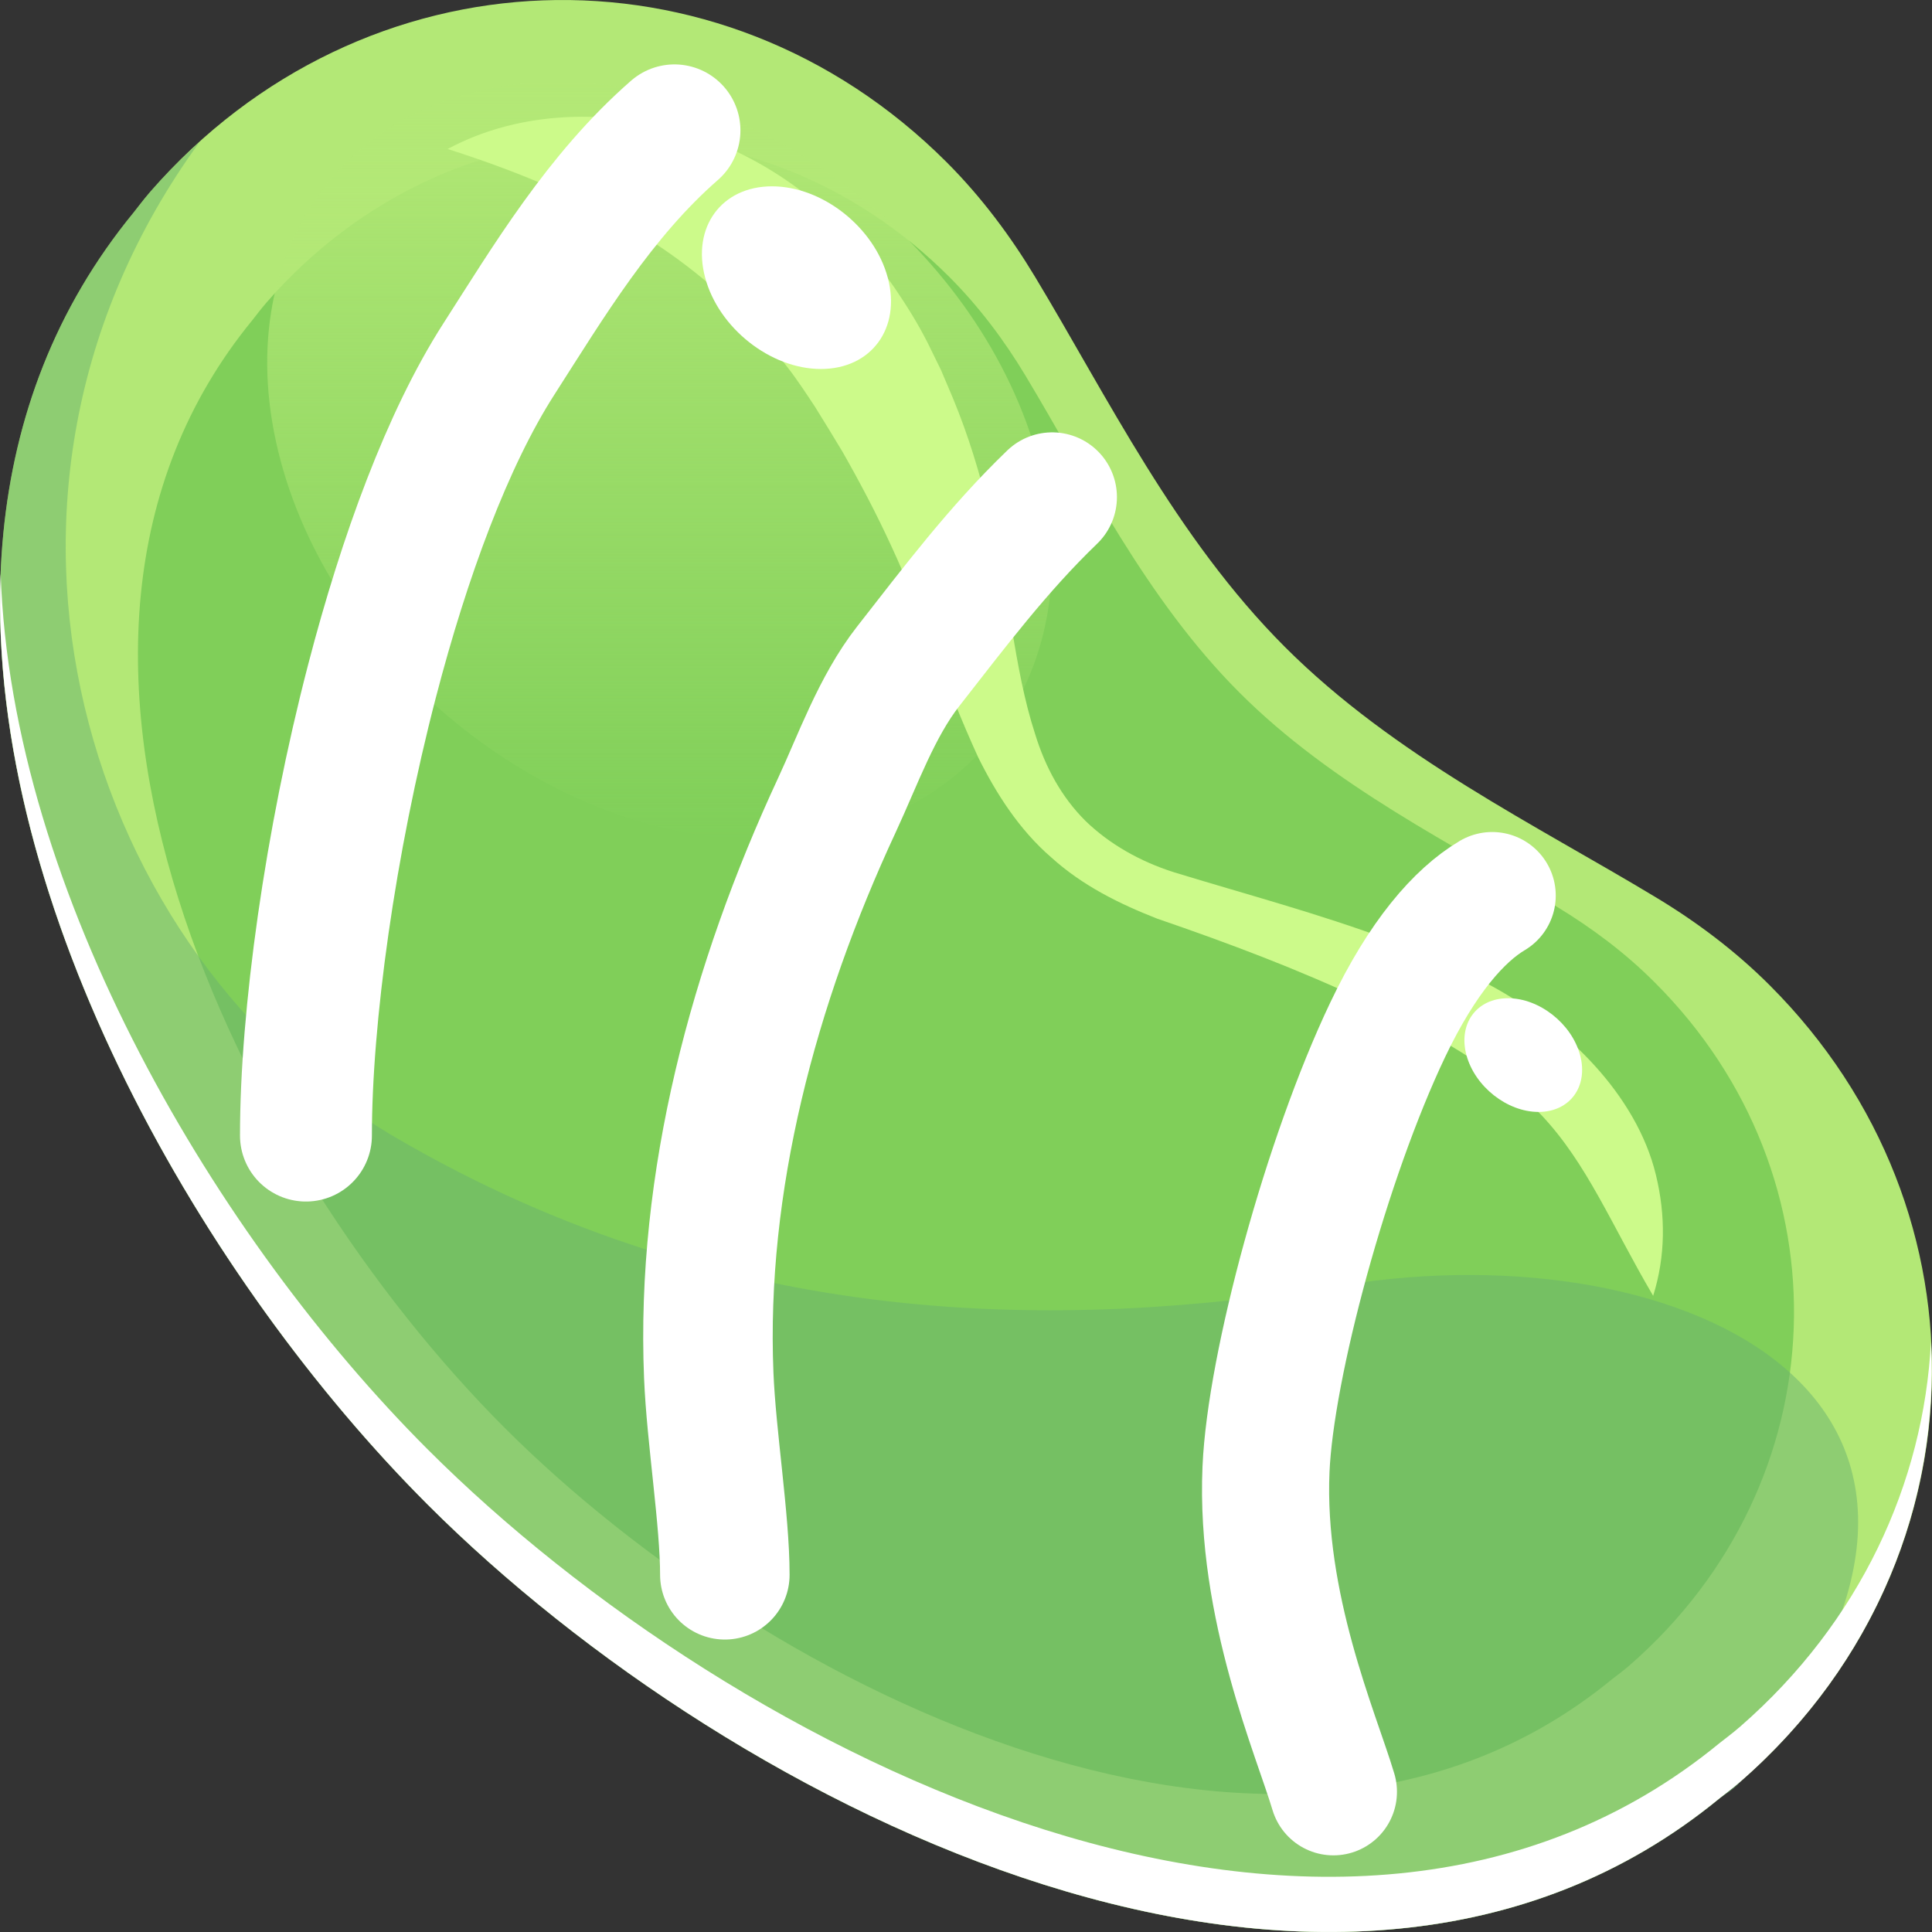 <?xml version="1.0" encoding="UTF-8" standalone="no"?>
<!-- Created with Inkscape (http://www.inkscape.org/) -->

<svg
   xmlns:dc="http://purl.org/dc/elements/1.1/"
   xmlns:cc="http://creativecommons.org/ns#"
   xmlns:rdf="http://www.w3.org/1999/02/22-rdf-syntax-ns#"
   xmlns:svg="http://www.w3.org/2000/svg"
   xmlns="http://www.w3.org/2000/svg"
   xmlns:sodipodi="http://sodipodi.sourceforge.net/DTD/sodipodi-0.dtd"
   xmlns:inkscape="http://www.inkscape.org/namespaces/inkscape"
   width="69.999"
   height="70.001"
   id="svg18209"
   version="1.1"
   inkscape:version="0.48.4 r"
   sodipodi:docname="bean_blue_v.svg">
  <rect width="100%" height="100%" fill="#333333" stroke="none"/>
  <defs
     id="defs18211">
    <clipPath
       id="SVGID_140_">
      <circle
         sodipodi:ry="40"
         sodipodi:rx="40"
         sodipodi:cy="44.438"
         sodipodi:cx="218.429"
         r="40"
         cy="44.438"
         cx="218.429"
         id="use17133" />
    </clipPath>
    <clipPath
       id="clipPath18132">
      <circle
         sodipodi:ry="40"
         sodipodi:rx="40"
         sodipodi:cy="44.438"
         sodipodi:cx="218.429"
         r="40"
         cy="44.438"
         cx="218.429"
         id="use18134" />
    </clipPath>
    <clipPath
       id="clipPath18136">
      <circle
         sodipodi:ry="40"
         sodipodi:rx="40"
         sodipodi:cy="44.438"
         sodipodi:cx="218.429"
         r="40"
         cy="44.438"
         cx="218.429"
         id="use18138" />
    </clipPath>
    <clipPath
       id="clipPath18140">
      <circle
         sodipodi:ry="40"
         sodipodi:rx="40"
         sodipodi:cy="44.438"
         sodipodi:cx="218.429"
         r="40"
         cy="44.438"
         cx="218.429"
         id="use18142" />
    </clipPath>
    <clipPath
       id="clipPath18144">
      <circle
         sodipodi:ry="40"
         sodipodi:rx="40"
         sodipodi:cy="44.438"
         sodipodi:cx="218.429"
         r="40"
         cy="44.438"
         cx="218.429"
         id="use18146" />
    </clipPath>
    <clipPath
       id="clipPath18148">
      <circle
         sodipodi:ry="40"
         sodipodi:rx="40"
         sodipodi:cy="44.438"
         sodipodi:cx="218.429"
         r="40"
         cy="44.438"
         cx="218.429"
         id="use18150" />
    </clipPath>
    <radialGradient
       id="SVGID_141_"
       cx="218.429"
       cy="44.438"
       r="39.999"
       gradientUnits="userSpaceOnUse">
      <stop
         offset="0.667"
         style="stop-color:#643C5A;stop-opacity:0"
         id="stop17162" />
      <stop
         offset="1"
         style="stop-color:#613B59;stop-opacity:0.75"
         id="stop17164" />
    </radialGradient>
    <radialGradient
       id="SVGID_142_"
       cx="218.429"
       cy="19.608"
       r="29.008"
       gradientTransform="matrix(1,0,0,0.95,0,25.806)"
       gradientUnits="userSpaceOnUse">
      <stop
         offset="0.667"
         style="stop-color:#FFFFFF;stop-opacity:0.25"
         id="stop17171" />
      <stop
         offset="0.954"
         style="stop-color:#FFFFFF;stop-opacity:0.895"
         id="stop17173" />
      <stop
         offset="1"
         style="stop-color:#FFFFFF"
         id="stop17175" />
    </radialGradient>
    <clipPath
       id="SVGID_144_">
      <circle
         sodipodi:ry="40"
         sodipodi:rx="40"
         sodipodi:cy="44.438"
         sodipodi:cx="306.14301"
         r="40"
         cy="44.438"
         cx="306.143"
         id="use17207" />
    </clipPath>
    <clipPath
       id="clipPath18495">
      <circle
         sodipodi:ry="40"
         sodipodi:rx="40"
         sodipodi:cy="44.438"
         sodipodi:cx="306.14301"
         r="40"
         cy="44.438"
         cx="306.143"
         id="use18497" />
    </clipPath>
    <clipPath
       id="clipPath18499">
      <circle
         sodipodi:ry="40"
         sodipodi:rx="40"
         sodipodi:cy="44.438"
         sodipodi:cx="306.14301"
         r="40"
         cy="44.438"
         cx="306.143"
         id="use18501" />
    </clipPath>
    <clipPath
       id="clipPath18503">
      <circle
         sodipodi:ry="40"
         sodipodi:rx="40"
         sodipodi:cy="44.438"
         sodipodi:cx="306.14301"
         r="40"
         cy="44.438"
         cx="306.143"
         id="use18505" />
    </clipPath>
    <clipPath
       id="clipPath18507">
      <circle
         sodipodi:ry="40"
         sodipodi:rx="40"
         sodipodi:cy="44.438"
         sodipodi:cx="306.14301"
         r="40"
         cy="44.438"
         cx="306.143"
         id="use18509" />
    </clipPath>
    <clipPath
       id="clipPath18511">
      <circle
         sodipodi:ry="40"
         sodipodi:rx="40"
         sodipodi:cy="44.438"
         sodipodi:cx="306.14301"
         r="40"
         cy="44.438"
         cx="306.143"
         id="use18513" />
    </clipPath>
    <radialGradient
       id="SVGID_145_"
       cx="306.143"
       cy="44.438"
       r="39.999"
       gradientUnits="userSpaceOnUse">
      <stop
         offset="0.667"
         style="stop-color:#643C5A;stop-opacity:0"
         id="stop17236" />
      <stop
         offset="1"
         style="stop-color:#613B59;stop-opacity:0.75"
         id="stop17238" />
    </radialGradient>
    <radialGradient
       id="SVGID_146_"
       cx="306.144"
       cy="19.608"
       r="29.008"
       gradientTransform="matrix(1,0,0,0.95,0,25.806)"
       gradientUnits="userSpaceOnUse">
      <stop
         offset="0.667"
         style="stop-color:#FFFFFF;stop-opacity:0.25"
         id="stop17245" />
      <stop
         offset="0.954"
         style="stop-color:#FFFFFF;stop-opacity:0.895"
         id="stop17247" />
      <stop
         offset="1"
         style="stop-color:#FFFFFF"
         id="stop17249" />
    </radialGradient>
    <clipPath
       id="SVGID_152_">
      <circle
         sodipodi:ry="40"
         sodipodi:rx="40"
         sodipodi:cy="44.438"
         sodipodi:cx="393.85699"
         r="40"
         cy="44.438"
         cx="393.857"
         id="use17355" />
    </clipPath>
    <clipPath
       id="clipPath18815">
      <circle
         sodipodi:ry="40"
         sodipodi:rx="40"
         sodipodi:cy="44.438"
         sodipodi:cx="393.85699"
         r="40"
         cy="44.438"
         cx="393.857"
         id="use18817" />
    </clipPath>
    <clipPath
       id="clipPath18819">
      <circle
         sodipodi:ry="40"
         sodipodi:rx="40"
         sodipodi:cy="44.438"
         sodipodi:cx="393.85699"
         r="40"
         cy="44.438"
         cx="393.857"
         id="use18821" />
    </clipPath>
    <clipPath
       id="clipPath18823">
      <circle
         sodipodi:ry="40"
         sodipodi:rx="40"
         sodipodi:cy="44.438"
         sodipodi:cx="393.85699"
         r="40"
         cy="44.438"
         cx="393.857"
         id="use18825" />
    </clipPath>
    <clipPath
       id="clipPath18827">
      <circle
         sodipodi:ry="40"
         sodipodi:rx="40"
         sodipodi:cy="44.438"
         sodipodi:cx="393.85699"
         r="40"
         cy="44.438"
         cx="393.857"
         id="use18829" />
    </clipPath>
    <clipPath
       id="clipPath18831">
      <circle
         sodipodi:ry="40"
         sodipodi:rx="40"
         sodipodi:cy="44.438"
         sodipodi:cx="393.85699"
         r="40"
         cy="44.438"
         cx="393.857"
         id="use18833" />
    </clipPath>
    <radialGradient
       id="SVGID_153_"
       cx="393.857"
       cy="44.438"
       r="39.999"
       gradientUnits="userSpaceOnUse">
      <stop
         offset="0.667"
         style="stop-color:#643C5A;stop-opacity:0"
         id="stop17384" />
      <stop
         offset="1"
         style="stop-color:#613B59;stop-opacity:0.75"
         id="stop17386" />
    </radialGradient>
    <radialGradient
       id="SVGID_154_"
       cx="393.857"
       cy="19.608"
       r="29.008"
       gradientTransform="matrix(1,0,0,0.95,0,25.806)"
       gradientUnits="userSpaceOnUse">
      <stop
         offset="0.667"
         style="stop-color:#FFFFFF;stop-opacity:0.25"
         id="stop17393" />
      <stop
         offset="0.954"
         style="stop-color:#FFFFFF;stop-opacity:0.895"
         id="stop17395" />
      <stop
         offset="1"
         style="stop-color:#FFFFFF"
         id="stop17397" />
    </radialGradient>
    <clipPath
       id="SVGID_144_-8">
      <circle
         sodipodi:ry="40"
         sodipodi:rx="40"
         sodipodi:cy="44.438"
         sodipodi:cx="306.14301"
         r="40"
         cy="44.438"
         cx="306.143"
         id="use17207-7" />
    </clipPath>
    <clipPath
       id="clipPath19145">
      <circle
         sodipodi:ry="40"
         sodipodi:rx="40"
         sodipodi:cy="44.438"
         sodipodi:cx="306.14301"
         r="40"
         cy="44.438"
         cx="306.143"
         id="use19147" />
    </clipPath>
    <clipPath
       id="clipPath19149">
      <circle
         sodipodi:ry="40"
         sodipodi:rx="40"
         sodipodi:cy="44.438"
         sodipodi:cx="306.14301"
         r="40"
         cy="44.438"
         cx="306.143"
         id="use19151" />
    </clipPath>
    <clipPath
       id="clipPath19153">
      <circle
         sodipodi:ry="40"
         sodipodi:rx="40"
         sodipodi:cy="44.438"
         sodipodi:cx="306.14301"
         r="40"
         cy="44.438"
         cx="306.143"
         id="use19155" />
    </clipPath>
    <clipPath
       id="clipPath19157">
      <circle
         sodipodi:ry="40"
         sodipodi:rx="40"
         sodipodi:cy="44.438"
         sodipodi:cx="306.14301"
         r="40"
         cy="44.438"
         cx="306.143"
         id="use19159" />
    </clipPath>
    <clipPath
       id="clipPath19161">
      <circle
         sodipodi:ry="40"
         sodipodi:rx="40"
         sodipodi:cy="44.438"
         sodipodi:cx="306.14301"
         r="40"
         cy="44.438"
         cx="306.143"
         id="use19163" />
    </clipPath>
    <radialGradient
       id="SVGID_145_-8"
       cx="306.143"
       cy="44.438"
       r="39.999"
       gradientUnits="userSpaceOnUse">
      <stop
         offset="0.667"
         style="stop-color:#643C5A;stop-opacity:0"
         id="stop17236-4" />
      <stop
         offset="1"
         style="stop-color:#613B59;stop-opacity:0.75"
         id="stop17238-3" />
    </radialGradient>
    <radialGradient
       id="SVGID_146_-7"
       cx="306.144"
       cy="19.608"
       r="29.008"
       gradientTransform="matrix(1,0,0,0.95,0,25.806)"
       gradientUnits="userSpaceOnUse">
      <stop
         offset="0.667"
         style="stop-color:#FFFFFF;stop-opacity:0.25"
         id="stop17245-8" />
      <stop
         offset="0.954"
         style="stop-color:#FFFFFF;stop-opacity:0.895"
         id="stop17247-2" />
      <stop
         offset="1"
         style="stop-color:#FFFFFF"
         id="stop17249-9" />
    </radialGradient>
    <clipPath
       id="SVGID_148_">
      <circle
         sodipodi:ry="40"
         sodipodi:rx="40"
         sodipodi:cy="44.438"
         sodipodi:cx="481.57101"
         r="40"
         cy="44.438"
         cx="481.571"
         id="use17281" />
    </clipPath>
    <clipPath
       id="clipPath19505">
      <circle
         sodipodi:ry="40"
         sodipodi:rx="40"
         sodipodi:cy="44.438"
         sodipodi:cx="481.57101"
         r="40"
         cy="44.438"
         cx="481.571"
         id="use19507" />
    </clipPath>
    <clipPath
       id="clipPath19509">
      <circle
         sodipodi:ry="40"
         sodipodi:rx="40"
         sodipodi:cy="44.438"
         sodipodi:cx="481.57101"
         r="40"
         cy="44.438"
         cx="481.571"
         id="use19511" />
    </clipPath>
    <clipPath
       id="clipPath19513">
      <circle
         sodipodi:ry="40"
         sodipodi:rx="40"
         sodipodi:cy="44.438"
         sodipodi:cx="481.57101"
         r="40"
         cy="44.438"
         cx="481.571"
         id="use19515" />
    </clipPath>
    <clipPath
       id="clipPath19517">
      <circle
         sodipodi:ry="40"
         sodipodi:rx="40"
         sodipodi:cy="44.438"
         sodipodi:cx="481.57101"
         r="40"
         cy="44.438"
         cx="481.571"
         id="use19519" />
    </clipPath>
    <clipPath
       id="clipPath19521">
      <circle
         sodipodi:ry="40"
         sodipodi:rx="40"
         sodipodi:cy="44.438"
         sodipodi:cx="481.57101"
         r="40"
         cy="44.438"
         cx="481.571"
         id="use19523" />
    </clipPath>
    <radialGradient
       id="SVGID_149_"
       cx="481.571"
       cy="44.438"
       r="39.999"
       gradientUnits="userSpaceOnUse">
      <stop
         offset="0.667"
         style="stop-color:#643C5A;stop-opacity:0"
         id="stop17310" />
      <stop
         offset="1"
         style="stop-color:#613B59;stop-opacity:0.75"
         id="stop17312" />
    </radialGradient>
    <radialGradient
       id="SVGID_150_"
       cx="481.571"
       cy="19.608"
       r="29.008"
       gradientTransform="matrix(1,0,0,0.95,0,25.806)"
       gradientUnits="userSpaceOnUse">
      <stop
         offset="0.667"
         style="stop-color:#FFFFFF;stop-opacity:0.25"
         id="stop17319" />
      <stop
         offset="0.954"
         style="stop-color:#FFFFFF;stop-opacity:0.895"
         id="stop17321" />
      <stop
         offset="1"
         style="stop-color:#FFFFFF"
         id="stop17323" />
    </radialGradient>
    <clipPath
       id="SVGID_156_">
      <circle
         sodipodi:ry="40"
         sodipodi:rx="40"
         sodipodi:cy="44.438"
         sodipodi:cx="569.28601"
         r="40"
         cy="44.438"
         cx="569.286"
         id="use17429" />
    </clipPath>
    <clipPath
       id="clipPath19734">
      <circle
         sodipodi:ry="40"
         sodipodi:rx="40"
         sodipodi:cy="44.438"
         sodipodi:cx="569.28601"
         r="40"
         cy="44.438"
         cx="569.286"
         id="use19736" />
    </clipPath>
    <clipPath
       id="clipPath19738">
      <circle
         sodipodi:ry="40"
         sodipodi:rx="40"
         sodipodi:cy="44.438"
         sodipodi:cx="569.28601"
         r="40"
         cy="44.438"
         cx="569.286"
         id="use19740" />
    </clipPath>
    <clipPath
       id="clipPath19742">
      <circle
         sodipodi:ry="40"
         sodipodi:rx="40"
         sodipodi:cy="44.438"
         sodipodi:cx="569.28601"
         r="40"
         cy="44.438"
         cx="569.286"
         id="use19744" />
    </clipPath>
    <clipPath
       id="clipPath19746">
      <circle
         sodipodi:ry="40"
         sodipodi:rx="40"
         sodipodi:cy="44.438"
         sodipodi:cx="569.28601"
         r="40"
         cy="44.438"
         cx="569.286"
         id="use19748" />
    </clipPath>
    <clipPath
       id="clipPath19750">
      <circle
         sodipodi:ry="40"
         sodipodi:rx="40"
         sodipodi:cy="44.438"
         sodipodi:cx="569.28601"
         r="40"
         cy="44.438"
         cx="569.286"
         id="use19752" />
    </clipPath>
    <radialGradient
       id="SVGID_157_"
       cx="569.286"
       cy="44.438"
       r="39.999"
       gradientUnits="userSpaceOnUse">
      <stop
         offset="0.667"
         style="stop-color:#643C5A;stop-opacity:0"
         id="stop17458" />
      <stop
         offset="1"
         style="stop-color:#613B59;stop-opacity:0.75"
         id="stop17460" />
    </radialGradient>
    <radialGradient
       id="SVGID_158_"
       cx="569.286"
       cy="19.608"
       r="29.008"
       gradientTransform="matrix(1,0,0,0.95,0,25.806)"
       gradientUnits="userSpaceOnUse">
      <stop
         offset="0.667"
         style="stop-color:#FFFFFF;stop-opacity:0.25"
         id="stop17467" />
      <stop
         offset="0.954"
         style="stop-color:#FFFFFF;stop-opacity:0.895"
         id="stop17469" />
      <stop
         offset="1"
         style="stop-color:#FFFFFF"
         id="stop17471" />
    </radialGradient>
    <clipPath
       id="SVGID_160_">
      <circle
         sodipodi:ry="40"
         sodipodi:rx="40"
         sodipodi:cy="44.438"
         sodipodi:cx="657"
         r="40"
         cy="44.438"
         cx="657"
         id="use17503" />
    </clipPath>
    <clipPath
       id="clipPath19991">
      <circle
         sodipodi:ry="40"
         sodipodi:rx="40"
         sodipodi:cy="44.438"
         sodipodi:cx="657"
         r="40"
         cy="44.438"
         cx="657"
         id="use19993" />
    </clipPath>
    <clipPath
       id="clipPath19995">
      <circle
         sodipodi:ry="40"
         sodipodi:rx="40"
         sodipodi:cy="44.438"
         sodipodi:cx="657"
         r="40"
         cy="44.438"
         cx="657"
         id="use19997" />
    </clipPath>
    <clipPath
       id="clipPath19999">
      <circle
         sodipodi:ry="40"
         sodipodi:rx="40"
         sodipodi:cy="44.438"
         sodipodi:cx="657"
         r="40"
         cy="44.438"
         cx="657"
         id="use20001" />
    </clipPath>
    <clipPath
       id="clipPath20003">
      <circle
         sodipodi:ry="40"
         sodipodi:rx="40"
         sodipodi:cy="44.438"
         sodipodi:cx="657"
         r="40"
         cy="44.438"
         cx="657"
         id="use20005" />
    </clipPath>
    <clipPath
       id="clipPath20007">
      <circle
         sodipodi:ry="40"
         sodipodi:rx="40"
         sodipodi:cy="44.438"
         sodipodi:cx="657"
         r="40"
         cy="44.438"
         cx="657"
         id="use20009" />
    </clipPath>
    <radialGradient
       id="SVGID_161_"
       cx="657"
       cy="44.438"
       r="39.999"
       gradientUnits="userSpaceOnUse">
      <stop
         offset="0.667"
         style="stop-color:#643C5A;stop-opacity:0"
         id="stop17532" />
      <stop
         offset="1"
         style="stop-color:#613B59;stop-opacity:0.75"
         id="stop17534" />
    </radialGradient>
    <radialGradient
       id="SVGID_162_"
       cx="657"
       cy="19.608"
       r="29.008"
       gradientTransform="matrix(1,0,0,0.95,0,25.806)"
       gradientUnits="userSpaceOnUse">
      <stop
         offset="0.667"
         style="stop-color:#FFFFFF;stop-opacity:0.25"
         id="stop17541" />
      <stop
         offset="0.954"
         style="stop-color:#FFFFFF;stop-opacity:0.895"
         id="stop17543" />
      <stop
         offset="1"
         style="stop-color:#FFFFFF"
         id="stop17545" />
    </radialGradient>
    <linearGradient
       id="SVGID_67_"
       gradientUnits="userSpaceOnUse"
       x1="34.049"
       y1="348.001"
       x2="34.049"
       y2="320.539">
      <stop
         offset="0"
         style="stop-color:#FF7585;stop-opacity:0"
         id="stop14494" />
      <stop
         offset="1"
         style="stop-color:#FF7585"
         id="stop14496" />
    </linearGradient>
    <linearGradient
       id="SVGID_68_"
       gradientUnits="userSpaceOnUse"
       x1="121.149"
       y1="348.001"
       x2="121.149"
       y2="320.539">
      <stop
         offset="0"
         style="stop-color:#FF964A;stop-opacity:0"
         id="stop14529" />
      <stop
         offset="1"
         style="stop-color:#FF964A"
         id="stop14531" />
    </linearGradient>
    <linearGradient
       id="SVGID_69_"
       gradientUnits="userSpaceOnUse"
       x1="208.25"
       y1="348.001"
       x2="208.25"
       y2="320.539">
      <stop
         offset="0"
         style="stop-color:#FFE066;stop-opacity:0"
         id="stop14564" />
      <stop
         offset="1"
         style="stop-color:#FFE066"
         id="stop14566" />
    </linearGradient>
    <linearGradient
       id="SVGID_70_"
       gradientUnits="userSpaceOnUse"
       x1="295.349"
       y1="348.001"
       x2="295.349"
       y2="320.539">
      <stop
         offset="0"
         style="stop-color:#B3E876;stop-opacity:0"
         id="stop14599" />
      <stop
         offset="1"
         style="stop-color:#B3E876"
         id="stop14601" />
    </linearGradient>
    <linearGradient
       id="SVGID_71_"
       gradientUnits="userSpaceOnUse"
       x1="382.448"
       y1="348.001"
       x2="382.448"
       y2="320.539">
      <stop
         offset="0"
         style="stop-color:#7ACFD6;stop-opacity:0"
         id="stop14634" />
      <stop
         offset="1"
         style="stop-color:#7ACFD6"
         id="stop14636" />
    </linearGradient>
    <linearGradient
       id="SVGID_72_"
       gradientUnits="userSpaceOnUse"
       x1="469.548"
       y1="348.001"
       x2="469.548"
       y2="320.539">
      <stop
         offset="0"
         style="stop-color:#A3A1D6;stop-opacity:0"
         id="stop14669" />
      <stop
         offset="1"
         style="stop-color:#A3A1D6"
         id="stop14671" />
    </linearGradient>
    <linearGradient
       id="SVGID_73_"
       gradientUnits="userSpaceOnUse"
       x1="556.648"
       y1="348.001"
       x2="556.648"
       y2="320.539">
      <stop
         offset="0"
         style="stop-color:#F58FD6;stop-opacity:0"
         id="stop14704" />
      <stop
         offset="1"
         style="stop-color:#F58FD6"
         id="stop14706" />
    </linearGradient>
    <linearGradient
       id="SVGID_72_-8"
       gradientUnits="userSpaceOnUse"
       x1="469.548"
       y1="348.001"
       x2="469.548"
       y2="320.539">
      <stop
         offset="0"
         style="stop-color:#A3A1D6;stop-opacity:0"
         id="stop14669-5" />
      <stop
         offset="1"
         style="stop-color:#A3A1D6"
         id="stop14671-2" />
    </linearGradient>
    <linearGradient
       id="SVGID_71_-8"
       gradientUnits="userSpaceOnUse"
       x1="382.448"
       y1="348.001"
       x2="382.448"
       y2="320.539">
      <stop
         offset="0"
         style="stop-color:#7ACFD6;stop-opacity:0"
         id="stop14634-2" />
      <stop
         offset="1"
         style="stop-color:#7ACFD6"
         id="stop14636-1" />
    </linearGradient>
    <linearGradient
       id="SVGID_70_-8"
       gradientUnits="userSpaceOnUse"
       x1="295.349"
       y1="348.001"
       x2="295.349"
       y2="320.539">
      <stop
         offset="0"
         style="stop-color:#B3E876;stop-opacity:0"
         id="stop14599-8" />
      <stop
         offset="1"
         style="stop-color:#B3E876"
         id="stop14601-8" />
    </linearGradient>
  </defs>
  <sodipodi:namedview
     id="base"
     pagecolor="#ffffff"
     bordercolor="#666666"
     borderopacity="1.0"
     inkscape:pageopacity="0.0"
     inkscape:pageshadow="2"
     inkscape:zoom="5.6"
     inkscape:cx="61.88267"
     inkscape:cy="15.277478"
     inkscape:document-units="px"
     inkscape:current-layer="layer1"
     showgrid="false"
     fit-margin-top="0"
     fit-margin-left="0"
     fit-margin-right="0"
     fit-margin-bottom="0"
     inkscape:window-width="1920"
     inkscape:window-height="1018"
     inkscape:window-x="-8"
     inkscape:window-y="-8"
     inkscape:window-maximized="1" />
  <g
     inkscape:label="Calque 1"
     inkscape:groupmode="layer"
     id="layer1"
     transform="translate(-305.567,-183.218)">
    <g
       transform="translate(34.117,-134.354)"
       id="g14586">
      <g
         id="g14588">
        <path
           d="m 334.511,382.119 c 8.82,-7.694 9.295,-20.612 1.06,-28.847 -1.261,-1.261 -2.668,-2.31 -4.131,-3.191 -4.336,-2.617 -9.469,-5.103 -13.433,-9.066 -3.957,-3.957 -6.444,-9.083 -9.053,-13.409 -0.885,-1.469 -1.938,-2.888 -3.205,-4.156 -8.235,-8.234 -21.15,-7.76 -28.847,1.061 -0.269,0.309 -0.512,0.64 -0.607,0.756 -11.428,13.921 -0.487,35.683 10.646,46.815 11.13,11.13 32.893,22.077 46.813,10.645 0.116,-0.097 0.449,-0.338 0.757,-0.608 z"
           id="path14590"
           inkscape:connector-curvature="0"
           style="fill:#b3e876" />
      </g>
      <g
         id="g14592">
        <path
           d="m 330.502,377.9 c 7.561,-6.601 7.967,-17.673 0.909,-24.726 -1.08,-1.085 -2.287,-1.979 -3.541,-2.742 -3.716,-2.236 -8.117,-4.37 -11.514,-7.768 -3.391,-3.391 -5.526,-7.784 -7.759,-11.494 -0.758,-1.26 -1.664,-2.474 -2.749,-3.562 -7.061,-7.058 -18.13,-6.652 -24.728,0.909 -0.231,0.265 -0.439,0.547 -0.521,0.648 -9.793,11.934 -0.417,30.584 9.127,40.131 9.539,9.538 28.192,18.923 40.124,9.121 0.104,-0.084 0.388,-0.286 0.652,-0.517 z"
           id="path14594"
           inkscape:connector-curvature="0"
           style="fill:#80cf59" />
      </g>
      <path
         d="m 320.14,364.132 c -10.333,1.667 -22.333,1.667 -34.333,-5.333 -11.193,-6.529 -16.55,-23.137 -7.132,-36.073 -0.614,0.555 -1.21,1.14 -1.772,1.784 -0.269,0.309 -0.512,0.64 -0.607,0.756 -11.428,13.921 -0.487,35.683 10.646,46.815 11.13,11.13 32.893,22.077 46.813,10.645 0.116,-0.096 0.499,-0.289 0.757,-0.606 11.288,-13.842 -2.065,-19.974 -14.372,-17.988 z"
         id="path14596"
         inkscape:connector-curvature="0"
         style="opacity:0.5;fill:#6bb36e" />
      <linearGradient
         id="linearGradient23131"
         gradientUnits="userSpaceOnUse"
         x1="295.349"
         y1="348.001"
         x2="295.349"
         y2="320.539">
        <stop
           offset="0"
           style="stop-color:#B3E876;stop-opacity:0"
           id="stop23133" />
        <stop
           offset="1"
           style="stop-color:#B3E876"
           id="stop23135" />
      </linearGradient>
      <path
         d="m 281.619,334.271 c 2.031,7.582 9.826,13.73 17.407,13.73 7.586,0 12.085,-6.148 10.052,-13.73 -2.031,-7.583 -9.824,-13.731 -17.409,-13.731 -7.583,-0.001 -12.082,6.148 -10.05,13.731 z"
         id="path14603"
         style="fill:url(#SVGID_70_-8)"
         inkscape:connector-curvature="0" />
      <path
         d="m 334.511,380.119 c -0.309,0.27 -0.641,0.511 -0.757,0.606 -13.921,11.433 -35.683,0.485 -46.813,-10.645 -7.585,-7.585 -15.075,-20.104 -15.467,-31.715 -0.477,12.15 7.444,25.692 15.467,33.715 11.13,11.13 32.893,22.077 46.813,10.645 0.116,-0.096 0.449,-0.337 0.757,-0.606 4.894,-4.27 7.208,-10.147 6.901,-15.94 -0.263,5.124 -2.57,10.162 -6.901,13.94 z"
         id="path14605"
         inkscape:connector-curvature="0"
         style="fill:#ffffff" />
      <g
         id="g14607">
        <g
           id="g14609">
          <path
             d="m 287.669,322.97 c 2.64,-1.415 5.871,-1.476 8.828,-0.547 2.99,0.926 5.607,3.051 7.375,5.592 0.438,0.646 0.84,1.288 1.194,1.989 l 0.479,0.978 0.43,1.014 c 0.562,1.355 0.988,2.758 1.318,4.156 0.337,1.396 0.579,2.788 0.81,4.139 0.22,1.354 0.457,2.664 0.849,3.87 0.372,1.214 0.964,2.295 1.822,3.149 0.866,0.842 1.979,1.473 3.203,1.863 2.549,0.782 5.265,1.501 7.877,2.479 2.596,0.991 5.303,2.244 7.381,4.537 1.024,1.128 1.861,2.49 2.212,3.956 0.355,1.46 0.348,2.948 -0.101,4.376 -1.513,-2.575 -2.388,-4.783 -4.043,-6.542 -1.677,-1.725 -3.977,-2.997 -6.373,-4.134 -2.424,-1.142 -4.917,-2.085 -7.559,-2.991 -1.34,-0.525 -2.699,-1.188 -3.833,-2.218 -1.16,-1 -2.002,-2.322 -2.65,-3.632 -1.223,-2.67 -2.04,-5.275 -3.144,-7.646 -0.545,-1.188 -1.144,-2.322 -1.772,-3.424 l -0.493,-0.813 -0.505,-0.818 c -0.321,-0.485 -0.654,-0.996 -1.016,-1.456 -2.857,-3.766 -6.731,-6.106 -12.289,-7.877 z"
             id="path14611"
             inkscape:connector-curvature="0"
             style="fill:#ccfa8a" />
        </g>
      </g>
      <g
         id="g14613">
        <path
           d="m 296.999,327.632 c 0.489,1.827 2.368,3.309 4.194,3.309 1.828,0 2.912,-1.481 2.422,-3.309 -0.489,-1.827 -2.367,-3.309 -4.195,-3.309 -1.827,0 -2.911,1.482 -2.421,3.309 z"
           id="path14615"
           inkscape:connector-curvature="0"
           style="fill:#ffffff" />
      </g>
      <g
         id="g14617">
        <path
           d="m 324.581,355.799 c 0.305,1.138 1.474,2.06 2.611,2.06 1.138,0 1.812,-0.922 1.507,-2.06 -0.305,-1.138 -1.474,-2.06 -2.611,-2.06 -1.137,0 -1.812,0.922 -1.507,2.06 z"
           id="path14619"
           inkscape:connector-curvature="0"
           style="fill:#ffffff" />
      </g>
    </g>
    <path
       style="fill:none;stroke:#ffffff;stroke-width:4.779;stroke-linecap:round;stroke-linejoin:miter;stroke-miterlimit:4;stroke-opacity:1;stroke-dasharray:none"
       d="m 330.004,187.941 c -2.71,2.365 -4.573,5.495 -6.364,8.288 -1.859,2.898 -3.42,7.149 -4.592,11.654 -1.53,5.878 -2.396,12.187 -2.396,16.479"
       id="path21804"
       inkscape:connector-curvature="0"
       sodipodi:nodetypes="cssc" />
    <path
       style="fill:none;stroke:#ffffff;stroke-width:4.692;stroke-linecap:round;stroke-linejoin:miter;stroke-miterlimit:4;stroke-opacity:1;stroke-dasharray:none"
       d="m 343.689,201.229 c -1.964,1.891 -3.528,3.97 -5.216,6.129 -1.146,1.466 -1.823,3.396 -2.582,5.028 -3.03,6.513 -4.934,13.665 -4.645,20.665 0.093,2.245 0.583,5.243 0.583,7.224"
       id="path21806"
       inkscape:connector-curvature="0"
       sodipodi:nodetypes="csssc" />
    <path
       style="fill:none;stroke:#ffffff;stroke-width:4.606;stroke-linecap:round;stroke-linejoin:miter;stroke-miterlimit:4;stroke-opacity:1;stroke-dasharray:none"
       d="m 359.631,215.666 c -1.2,0.713 -2.532,2.227 -3.789,4.869 -2.212,4.647 -4.242,12.142 -4.406,15.918 -0.216,4.956 1.824,9.607 2.442,11.684"
       id="path21808"
       inkscape:connector-curvature="0"
       sodipodi:nodetypes="cssc" />
  </g>
</svg>
